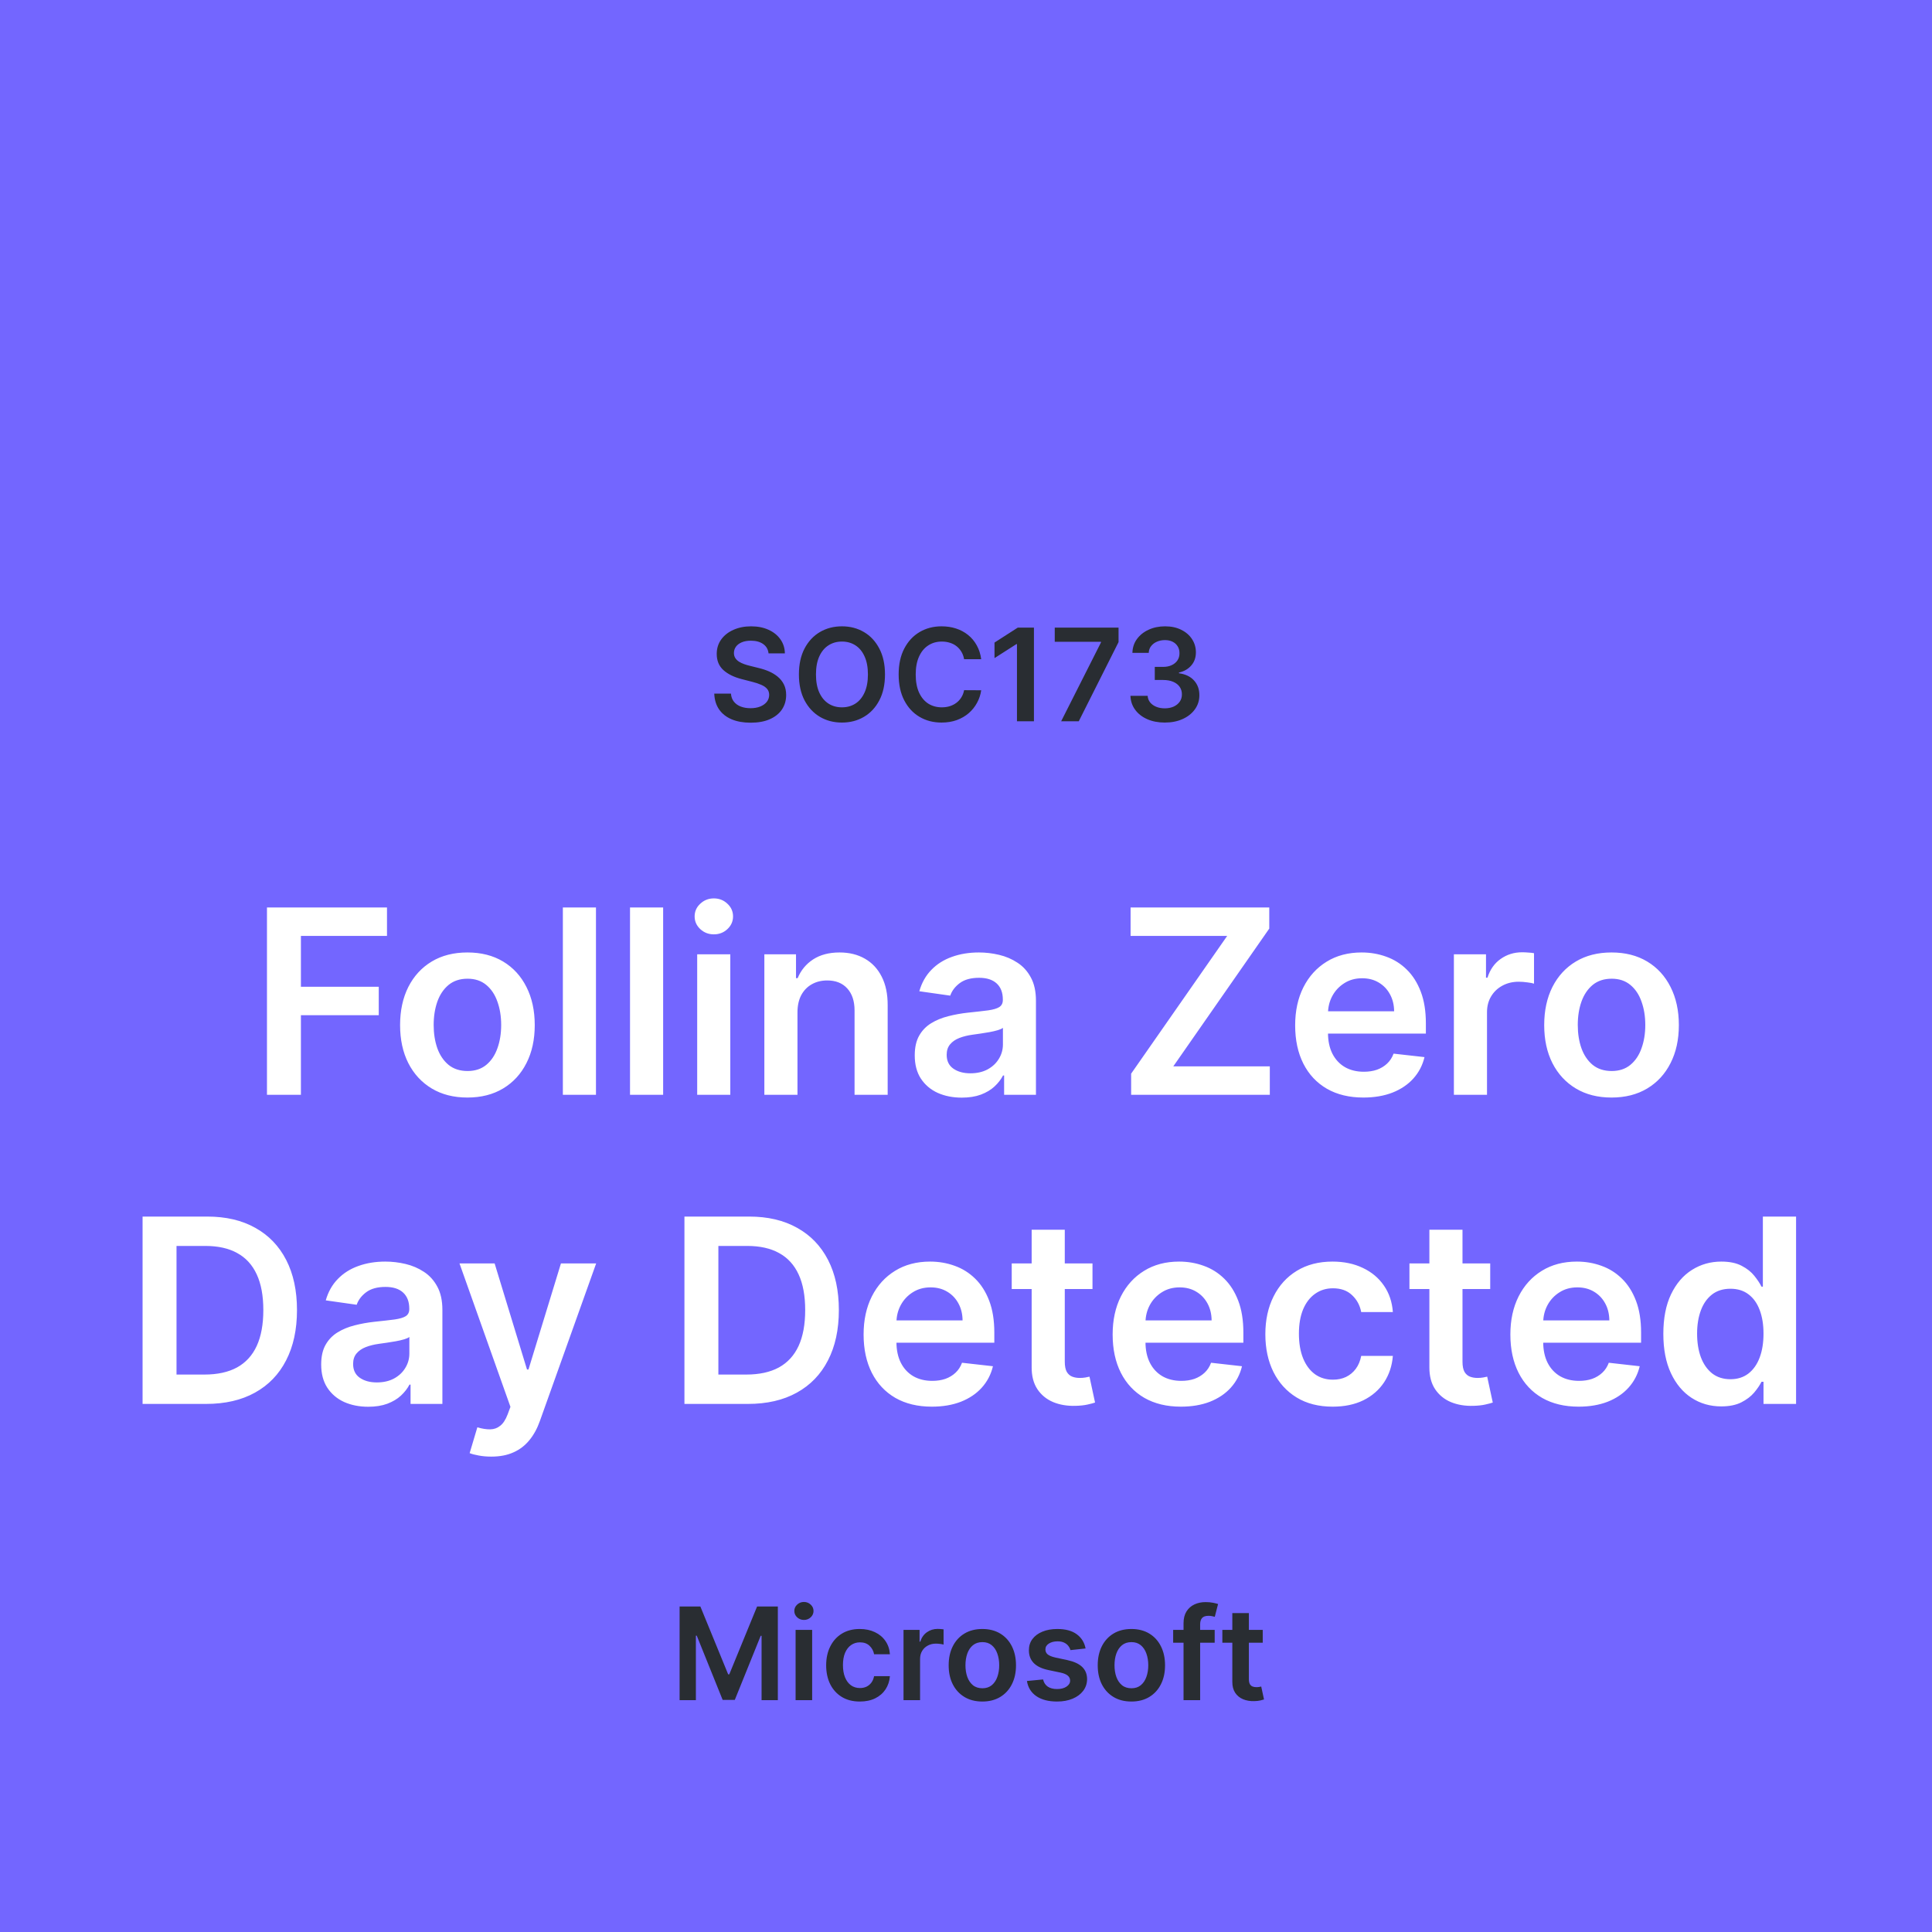 <svg width="300" height="300" viewBox="0 0 300 300" fill="none" xmlns="http://www.w3.org/2000/svg">
<rect x="0" y="0" width="300" height="300" fill="#333333" stroke="none"/>
<g clip-path="url(#clip0_135_2)">
<rect width="300" height="300" fill="#7366FF"/>
<path d="M41.455 170V140.909H60.092V145.327H46.725V153.224H58.813V157.642H46.725V170H41.455ZM72.581 170.426C70.45 170.426 68.604 169.957 67.041 169.02C65.479 168.082 64.267 166.771 63.405 165.085C62.553 163.4 62.126 161.43 62.126 159.176C62.126 156.922 62.553 154.948 63.405 153.253C64.267 151.558 65.479 150.241 67.041 149.304C68.604 148.366 70.45 147.898 72.581 147.898C74.712 147.898 76.558 148.366 78.121 149.304C79.683 150.241 80.891 151.558 81.743 153.253C82.605 154.948 83.035 156.922 83.035 159.176C83.035 161.43 82.605 163.4 81.743 165.085C80.891 166.771 79.683 168.082 78.121 169.02C76.558 169.957 74.712 170.426 72.581 170.426ZM72.609 166.307C73.765 166.307 74.731 165.99 75.507 165.355C76.284 164.711 76.861 163.849 77.24 162.77C77.628 161.69 77.822 160.488 77.822 159.162C77.822 157.827 77.628 156.619 77.24 155.54C76.861 154.451 76.284 153.584 75.507 152.94C74.731 152.296 73.765 151.974 72.609 151.974C71.426 151.974 70.441 152.296 69.655 152.94C68.878 153.584 68.296 154.451 67.908 155.54C67.529 156.619 67.34 157.827 67.34 159.162C67.34 160.488 67.529 161.69 67.908 162.77C68.296 163.849 68.878 164.711 69.655 165.355C70.441 165.99 71.426 166.307 72.609 166.307ZM92.542 140.909V170H87.4V140.909H92.542ZM102.972 140.909V170H97.829V140.909H102.972ZM108.259 170V148.182H113.401V170H108.259ZM110.844 145.085C110.03 145.085 109.329 144.815 108.742 144.276C108.155 143.726 107.862 143.068 107.862 142.301C107.862 141.525 108.155 140.866 108.742 140.327C109.329 139.777 110.03 139.503 110.844 139.503C111.668 139.503 112.369 139.777 112.947 140.327C113.534 140.866 113.827 141.525 113.827 142.301C113.827 143.068 113.534 143.726 112.947 144.276C112.369 144.815 111.668 145.085 110.844 145.085ZM123.831 157.216V170H118.689V148.182H123.604V151.889H123.859C124.361 150.668 125.161 149.697 126.26 148.977C127.368 148.258 128.736 147.898 130.365 147.898C131.871 147.898 133.182 148.22 134.3 148.864C135.427 149.508 136.298 150.44 136.913 151.662C137.538 152.884 137.846 154.366 137.837 156.108V170H132.695V156.903C132.695 155.445 132.316 154.304 131.558 153.48C130.81 152.656 129.773 152.244 128.447 152.244C127.548 152.244 126.748 152.443 126.047 152.841C125.356 153.229 124.811 153.793 124.413 154.531C124.025 155.27 123.831 156.165 123.831 157.216ZM149.342 170.44C147.96 170.44 146.714 170.194 145.607 169.702C144.508 169.2 143.637 168.461 142.993 167.486C142.358 166.51 142.041 165.308 142.041 163.878C142.041 162.647 142.268 161.629 142.723 160.824C143.178 160.019 143.798 159.375 144.584 158.892C145.37 158.409 146.255 158.045 147.24 157.798C148.234 157.543 149.262 157.358 150.322 157.244C151.601 157.112 152.638 156.993 153.433 156.889C154.229 156.776 154.806 156.605 155.166 156.378C155.536 156.141 155.72 155.777 155.72 155.284V155.199C155.72 154.129 155.403 153.3 154.768 152.713C154.134 152.126 153.22 151.832 152.027 151.832C150.768 151.832 149.768 152.107 149.03 152.656C148.301 153.205 147.808 153.854 147.553 154.602L142.751 153.92C143.13 152.595 143.755 151.487 144.626 150.597C145.498 149.697 146.563 149.025 147.822 148.58C149.082 148.125 150.474 147.898 151.999 147.898C153.05 147.898 154.096 148.021 155.138 148.267C156.179 148.513 157.131 148.92 157.993 149.489C158.855 150.047 159.546 150.81 160.067 151.776C160.597 152.741 160.862 153.949 160.862 155.398V170H155.919V167.003H155.749C155.436 167.609 154.996 168.177 154.428 168.707C153.869 169.228 153.163 169.65 152.311 169.972C151.468 170.284 150.479 170.44 149.342 170.44ZM150.678 166.662C151.71 166.662 152.605 166.458 153.362 166.051C154.12 165.634 154.702 165.085 155.109 164.403C155.526 163.722 155.734 162.978 155.734 162.173V159.602C155.573 159.735 155.299 159.858 154.911 159.972C154.532 160.085 154.106 160.185 153.632 160.27C153.159 160.355 152.69 160.431 152.226 160.497C151.762 160.563 151.359 160.62 151.018 160.668C150.251 160.772 149.565 160.942 148.959 161.179C148.353 161.416 147.875 161.747 147.524 162.173C147.174 162.59 146.999 163.13 146.999 163.793C146.999 164.74 147.344 165.455 148.036 165.938C148.727 166.42 149.607 166.662 150.678 166.662ZM175.642 170V166.719L190.557 145.327H175.557V140.909H197.091V144.19L182.19 165.582H197.176V170H175.642ZM211.707 170.426C209.52 170.426 207.631 169.972 206.04 169.062C204.458 168.144 203.241 166.847 202.389 165.17C201.537 163.485 201.111 161.501 201.111 159.219C201.111 156.974 201.537 155.005 202.389 153.31C203.251 151.605 204.454 150.279 205.997 149.332C207.541 148.376 209.354 147.898 211.438 147.898C212.782 147.898 214.051 148.116 215.244 148.551C216.447 148.977 217.508 149.64 218.426 150.54C219.354 151.439 220.083 152.585 220.614 153.977C221.144 155.36 221.409 157.008 221.409 158.92V160.497H203.526V157.031H216.48C216.471 156.046 216.258 155.17 215.841 154.403C215.424 153.627 214.842 153.016 214.094 152.571C213.355 152.126 212.493 151.903 211.509 151.903C210.457 151.903 209.534 152.159 208.739 152.67C207.943 153.172 207.323 153.835 206.878 154.659C206.442 155.473 206.22 156.368 206.21 157.344V160.369C206.21 161.638 206.442 162.727 206.906 163.636C207.37 164.536 208.019 165.227 208.852 165.71C209.686 166.184 210.661 166.42 211.778 166.42C212.527 166.42 213.204 166.316 213.81 166.108C214.416 165.89 214.941 165.573 215.386 165.156C215.831 164.74 216.168 164.223 216.395 163.608L221.196 164.148C220.893 165.417 220.315 166.525 219.463 167.472C218.62 168.409 217.541 169.138 216.224 169.659C214.908 170.17 213.402 170.426 211.707 170.426ZM225.759 170V148.182H230.745V151.818H230.972C231.37 150.559 232.052 149.588 233.018 148.906C233.993 148.215 235.106 147.869 236.356 147.869C236.64 147.869 236.957 147.884 237.308 147.912C237.667 147.931 237.966 147.964 238.202 148.011V152.741C237.985 152.666 237.639 152.599 237.165 152.543C236.701 152.476 236.252 152.443 235.816 152.443C234.879 152.443 234.036 152.647 233.288 153.054C232.549 153.452 231.967 154.006 231.54 154.716C231.114 155.426 230.901 156.245 230.901 157.173V170H225.759ZM250.237 170.426C248.107 170.426 246.26 169.957 244.697 169.02C243.135 168.082 241.923 166.771 241.061 165.085C240.209 163.4 239.783 161.43 239.783 159.176C239.783 156.922 240.209 154.948 241.061 153.253C241.923 151.558 243.135 150.241 244.697 149.304C246.26 148.366 248.107 147.898 250.237 147.898C252.368 147.898 254.214 148.366 255.777 149.304C257.339 150.241 258.547 151.558 259.399 153.253C260.261 154.948 260.692 156.922 260.692 159.176C260.692 161.43 260.261 163.4 259.399 165.085C258.547 166.771 257.339 168.082 255.777 169.02C254.214 169.957 252.368 170.426 250.237 170.426ZM250.266 166.307C251.421 166.307 252.387 165.99 253.163 165.355C253.94 164.711 254.518 163.849 254.896 162.77C255.285 161.69 255.479 160.488 255.479 159.162C255.479 157.827 255.285 156.619 254.896 155.54C254.518 154.451 253.94 153.584 253.163 152.94C252.387 152.296 251.421 151.974 250.266 151.974C249.082 151.974 248.097 152.296 247.311 152.94C246.535 153.584 245.952 154.451 245.564 155.54C245.185 156.619 244.996 157.827 244.996 159.162C244.996 160.488 245.185 161.69 245.564 162.77C245.952 163.849 246.535 164.711 247.311 165.355C248.097 165.99 249.082 166.307 250.266 166.307ZM31.997 218H22.139V188.909H32.196C35.084 188.909 37.565 189.491 39.639 190.656C41.722 191.812 43.323 193.473 44.44 195.642C45.557 197.811 46.116 200.405 46.116 203.426C46.116 206.456 45.553 209.061 44.426 211.239C43.308 213.417 41.694 215.088 39.582 216.253C37.48 217.418 34.951 218 31.997 218ZM27.409 213.44H31.741C33.768 213.44 35.458 213.071 36.812 212.332C38.166 211.584 39.184 210.472 39.866 208.994C40.548 207.508 40.889 205.652 40.889 203.426C40.889 201.201 40.548 199.354 39.866 197.886C39.184 196.409 38.176 195.306 36.841 194.577C35.515 193.838 33.867 193.469 31.897 193.469H27.409V213.44ZM57.174 218.44C55.792 218.44 54.547 218.194 53.439 217.702C52.34 217.2 51.469 216.461 50.825 215.486C50.191 214.51 49.873 213.308 49.873 211.878C49.873 210.647 50.1 209.629 50.555 208.824C51.01 208.019 51.63 207.375 52.416 206.892C53.202 206.409 54.087 206.045 55.072 205.798C56.066 205.543 57.094 205.358 58.154 205.244C59.433 205.112 60.47 204.993 61.265 204.889C62.061 204.776 62.638 204.605 62.998 204.378C63.367 204.141 63.552 203.777 63.552 203.284V203.199C63.552 202.129 63.235 201.3 62.6 200.713C61.966 200.126 61.052 199.832 59.859 199.832C58.6 199.832 57.6 200.107 56.862 200.656C56.133 201.205 55.64 201.854 55.385 202.602L50.584 201.92C50.962 200.595 51.587 199.487 52.459 198.597C53.33 197.697 54.395 197.025 55.654 196.58C56.914 196.125 58.306 195.898 59.831 195.898C60.882 195.898 61.928 196.021 62.97 196.267C64.011 196.513 64.963 196.92 65.825 197.489C66.687 198.047 67.378 198.81 67.899 199.776C68.429 200.741 68.694 201.949 68.694 203.398V218H63.751V215.003H63.581C63.268 215.609 62.828 216.177 62.26 216.707C61.701 217.228 60.995 217.65 60.143 217.972C59.3 218.284 58.311 218.44 57.174 218.44ZM58.51 214.662C59.542 214.662 60.437 214.458 61.194 214.051C61.952 213.634 62.534 213.085 62.941 212.403C63.358 211.722 63.566 210.978 63.566 210.173V207.602C63.405 207.735 63.131 207.858 62.742 207.972C62.364 208.085 61.938 208.185 61.464 208.27C60.991 208.355 60.522 208.431 60.058 208.497C59.594 208.563 59.191 208.62 58.85 208.668C58.084 208.772 57.397 208.942 56.791 209.179C56.185 209.416 55.707 209.747 55.356 210.173C55.006 210.59 54.831 211.13 54.831 211.793C54.831 212.74 55.176 213.455 55.867 213.938C56.559 214.42 57.44 214.662 58.51 214.662ZM76.279 226.182C75.579 226.182 74.93 226.125 74.334 226.011C73.746 225.907 73.278 225.784 72.927 225.642L74.12 221.636C74.868 221.854 75.536 221.958 76.123 221.949C76.71 221.939 77.226 221.755 77.671 221.395C78.126 221.045 78.51 220.457 78.822 219.634L79.262 218.455L71.35 196.182H76.805L81.834 212.659H82.061L87.103 196.182H92.572L83.836 220.642C83.429 221.797 82.889 222.787 82.217 223.611C81.545 224.444 80.721 225.079 79.745 225.514C78.779 225.959 77.624 226.182 76.279 226.182ZM116.137 218H106.279V188.909H116.336C119.225 188.909 121.706 189.491 123.779 190.656C125.863 191.812 127.463 193.473 128.581 195.642C129.698 197.811 130.257 200.405 130.257 203.426C130.257 206.456 129.693 209.061 128.566 211.239C127.449 213.417 125.834 215.088 123.723 216.253C121.62 217.418 119.092 218 116.137 218ZM111.549 213.44H115.882C117.908 213.44 119.599 213.071 120.953 212.332C122.307 211.584 123.325 210.472 124.007 208.994C124.689 207.508 125.029 205.652 125.029 203.426C125.029 201.201 124.689 199.354 124.007 197.886C123.325 196.409 122.316 195.306 120.981 194.577C119.655 193.838 118.008 193.469 116.038 193.469H111.549V213.44ZM144.696 218.426C142.508 218.426 140.619 217.972 139.028 217.062C137.447 216.144 136.23 214.847 135.377 213.17C134.525 211.485 134.099 209.501 134.099 207.219C134.099 204.974 134.525 203.005 135.377 201.31C136.239 199.605 137.442 198.279 138.985 197.332C140.529 196.376 142.342 195.898 144.426 195.898C145.77 195.898 147.039 196.116 148.233 196.551C149.435 196.977 150.496 197.64 151.414 198.54C152.342 199.439 153.072 200.585 153.602 201.977C154.132 203.36 154.397 205.008 154.397 206.92V208.497H136.514V205.031H149.468C149.459 204.046 149.246 203.17 148.829 202.403C148.413 201.627 147.83 201.016 147.082 200.571C146.343 200.126 145.482 199.903 144.497 199.903C143.446 199.903 142.522 200.159 141.727 200.67C140.931 201.172 140.311 201.835 139.866 202.659C139.431 203.473 139.208 204.368 139.199 205.344V208.369C139.199 209.638 139.431 210.727 139.895 211.636C140.359 212.536 141.007 213.227 141.841 213.71C142.674 214.184 143.649 214.42 144.767 214.42C145.515 214.42 146.192 214.316 146.798 214.108C147.404 213.89 147.93 213.573 148.375 213.156C148.82 212.74 149.156 212.223 149.383 211.608L154.184 212.148C153.881 213.417 153.304 214.525 152.451 215.472C151.609 216.409 150.529 217.138 149.213 217.659C147.896 218.17 146.391 218.426 144.696 218.426ZM169.642 196.182V200.159H157.1V196.182H169.642ZM160.196 190.955H165.338V211.438C165.338 212.129 165.443 212.659 165.651 213.028C165.869 213.388 166.153 213.634 166.503 213.767C166.854 213.9 167.242 213.966 167.668 213.966C167.99 213.966 168.283 213.942 168.549 213.895C168.823 213.848 169.032 213.805 169.174 213.767L170.04 217.787C169.766 217.882 169.373 217.986 168.861 218.099C168.359 218.213 167.744 218.279 167.015 218.298C165.727 218.336 164.567 218.142 163.534 217.716C162.502 217.28 161.683 216.608 161.077 215.699C160.48 214.79 160.187 213.653 160.196 212.29V190.955ZM183.368 218.426C181.18 218.426 179.291 217.972 177.7 217.062C176.118 216.144 174.902 214.847 174.049 213.17C173.197 211.485 172.771 209.501 172.771 207.219C172.771 204.974 173.197 203.005 174.049 201.31C174.911 199.605 176.114 198.279 177.657 197.332C179.201 196.376 181.014 195.898 183.098 195.898C184.442 195.898 185.711 196.116 186.904 196.551C188.107 196.977 189.168 197.64 190.086 198.54C191.014 199.439 191.743 200.585 192.274 201.977C192.804 203.36 193.069 205.008 193.069 206.92V208.497H175.186V205.031H188.14C188.131 204.046 187.918 203.17 187.501 202.403C187.084 201.627 186.502 201.016 185.754 200.571C185.015 200.126 184.154 199.903 183.169 199.903C182.118 199.903 181.194 200.159 180.399 200.67C179.603 201.172 178.983 201.835 178.538 202.659C178.102 203.473 177.88 204.368 177.87 205.344V208.369C177.87 209.638 178.102 210.727 178.566 211.636C179.03 212.536 179.679 213.227 180.512 213.71C181.346 214.184 182.321 214.42 183.439 214.42C184.187 214.42 184.864 214.316 185.47 214.108C186.076 213.89 186.601 213.573 187.047 213.156C187.492 212.74 187.828 212.223 188.055 211.608L192.856 212.148C192.553 213.417 191.975 214.525 191.123 215.472C190.28 216.409 189.201 217.138 187.885 217.659C186.568 218.17 185.063 218.426 183.368 218.426ZM206.936 218.426C204.758 218.426 202.888 217.948 201.326 216.991C199.773 216.035 198.575 214.714 197.732 213.028C196.899 211.333 196.482 209.383 196.482 207.176C196.482 204.96 196.908 203.005 197.76 201.31C198.613 199.605 199.815 198.279 201.368 197.332C202.931 196.376 204.777 195.898 206.908 195.898C208.679 195.898 210.246 196.224 211.61 196.878C212.983 197.522 214.077 198.436 214.891 199.619C215.705 200.794 216.169 202.167 216.283 203.739H211.368C211.169 202.687 210.696 201.812 209.948 201.111C209.209 200.401 208.22 200.045 206.979 200.045C205.928 200.045 205.005 200.33 204.209 200.898C203.414 201.456 202.793 202.261 202.348 203.312C201.913 204.364 201.695 205.623 201.695 207.091C201.695 208.578 201.913 209.856 202.348 210.926C202.784 211.987 203.395 212.806 204.181 213.384C204.976 213.952 205.909 214.236 206.979 214.236C207.737 214.236 208.414 214.094 209.01 213.81C209.616 213.516 210.123 213.095 210.53 212.545C210.937 211.996 211.217 211.329 211.368 210.543H216.283C216.16 212.086 215.705 213.455 214.919 214.648C214.133 215.831 213.063 216.759 211.709 217.432C210.355 218.095 208.764 218.426 206.936 218.426ZM231.4 196.182V200.159H218.858V196.182H231.4ZM221.954 190.955H227.096V211.438C227.096 212.129 227.2 212.659 227.409 213.028C227.627 213.388 227.911 213.634 228.261 213.767C228.611 213.9 229 213.966 229.426 213.966C229.748 213.966 230.041 213.942 230.306 213.895C230.581 213.848 230.789 213.805 230.931 213.767L231.798 217.787C231.523 217.882 231.13 217.986 230.619 218.099C230.117 218.213 229.502 218.279 228.772 218.298C227.484 218.336 226.324 218.142 225.292 217.716C224.26 217.28 223.441 216.608 222.835 215.699C222.238 214.79 221.945 213.653 221.954 212.29V190.955ZM245.125 218.426C242.938 218.426 241.049 217.972 239.458 217.062C237.876 216.144 236.659 214.847 235.807 213.17C234.955 211.485 234.529 209.501 234.529 207.219C234.529 204.974 234.955 203.005 235.807 201.31C236.669 199.605 237.872 198.279 239.415 197.332C240.959 196.376 242.772 195.898 244.855 195.898C246.2 195.898 247.469 196.116 248.662 196.551C249.865 196.977 250.926 197.64 251.844 198.54C252.772 199.439 253.501 200.585 254.032 201.977C254.562 203.36 254.827 205.008 254.827 206.92V208.497H236.944V205.031H249.898C249.889 204.046 249.676 203.17 249.259 202.403C248.842 201.627 248.26 201.016 247.512 200.571C246.773 200.126 245.911 199.903 244.926 199.903C243.875 199.903 242.952 200.159 242.157 200.67C241.361 201.172 240.741 201.835 240.296 202.659C239.86 203.473 239.638 204.368 239.628 205.344V208.369C239.628 209.638 239.86 210.727 240.324 211.636C240.788 212.536 241.437 213.227 242.27 213.71C243.104 214.184 244.079 214.42 245.196 214.42C245.944 214.42 246.622 214.316 247.228 214.108C247.834 213.89 248.359 213.573 248.804 213.156C249.249 212.74 249.586 212.223 249.813 211.608L254.614 212.148C254.311 213.417 253.733 214.525 252.881 215.472C252.038 216.409 250.959 217.138 249.642 217.659C248.326 218.17 246.82 218.426 245.125 218.426ZM267.274 218.384C265.56 218.384 264.026 217.943 262.672 217.062C261.317 216.182 260.247 214.903 259.461 213.227C258.675 211.551 258.282 209.515 258.282 207.119C258.282 204.695 258.68 202.65 259.475 200.983C260.28 199.307 261.365 198.043 262.728 197.19C264.092 196.329 265.612 195.898 267.288 195.898C268.566 195.898 269.618 196.116 270.441 196.551C271.265 196.977 271.919 197.493 272.402 198.099C272.885 198.696 273.259 199.259 273.524 199.79H273.737V188.909H278.893V218H273.836V214.562H273.524C273.259 215.093 272.875 215.656 272.373 216.253C271.871 216.84 271.208 217.342 270.385 217.759C269.561 218.175 268.524 218.384 267.274 218.384ZM268.708 214.165C269.797 214.165 270.725 213.871 271.493 213.284C272.26 212.687 272.842 211.859 273.24 210.798C273.637 209.738 273.836 208.502 273.836 207.091C273.836 205.68 273.637 204.454 273.24 203.412C272.851 202.37 272.274 201.561 271.507 200.983C270.749 200.405 269.816 200.116 268.708 200.116C267.563 200.116 266.606 200.415 265.839 201.011C265.072 201.608 264.494 202.432 264.106 203.483C263.718 204.534 263.524 205.737 263.524 207.091C263.524 208.455 263.718 209.671 264.106 210.741C264.504 211.802 265.086 212.64 265.853 213.256C266.63 213.862 267.582 214.165 268.708 214.165Z" fill="white"/>
<path d="M105.528 249.455H108.753L113.071 259.994H113.241L117.56 249.455H120.784V264H118.256V254.007H118.121L114.101 263.957H112.212L108.192 253.986H108.057V264H105.528V249.455ZM123.54 264V253.091H126.111V264H123.54ZM124.832 251.543C124.425 251.543 124.075 251.408 123.781 251.138C123.488 250.863 123.341 250.534 123.341 250.151C123.341 249.762 123.488 249.433 123.781 249.163C124.075 248.889 124.425 248.751 124.832 248.751C125.244 248.751 125.595 248.889 125.884 249.163C126.177 249.433 126.324 249.762 126.324 250.151C126.324 250.534 126.177 250.863 125.884 251.138C125.595 251.408 125.244 251.543 124.832 251.543ZM133.513 264.213C132.424 264.213 131.489 263.974 130.708 263.496C129.931 263.018 129.332 262.357 128.911 261.514C128.494 260.667 128.286 259.691 128.286 258.588C128.286 257.48 128.499 256.502 128.925 255.655C129.351 254.803 129.953 254.14 130.729 253.666C131.51 253.188 132.434 252.949 133.499 252.949C134.384 252.949 135.168 253.112 135.85 253.439C136.536 253.761 137.083 254.218 137.49 254.81C137.898 255.397 138.13 256.083 138.186 256.869H135.729C135.63 256.344 135.393 255.906 135.019 255.555C134.65 255.2 134.155 255.023 133.534 255.023C133.009 255.023 132.547 255.165 132.15 255.449C131.752 255.728 131.442 256.131 131.219 256.656C131.001 257.182 130.892 257.812 130.892 258.545C130.892 259.289 131.001 259.928 131.219 260.463C131.437 260.993 131.742 261.403 132.135 261.692C132.533 261.976 132.999 262.118 133.534 262.118C133.913 262.118 134.252 262.047 134.55 261.905C134.853 261.758 135.106 261.547 135.31 261.273C135.514 260.998 135.653 260.664 135.729 260.271H138.186C138.125 261.043 137.898 261.727 137.505 262.324C137.112 262.916 136.577 263.38 135.9 263.716C135.222 264.047 134.427 264.213 133.513 264.213ZM140.298 264V253.091H142.79V254.909H142.904C143.103 254.279 143.444 253.794 143.927 253.453C144.415 253.107 144.971 252.935 145.596 252.935C145.738 252.935 145.897 252.942 146.072 252.956C146.252 252.965 146.401 252.982 146.519 253.006V255.371C146.41 255.333 146.237 255.3 146.001 255.271C145.769 255.238 145.544 255.222 145.326 255.222C144.857 255.222 144.436 255.323 144.062 255.527C143.692 255.726 143.401 256.003 143.188 256.358C142.975 256.713 142.869 257.123 142.869 257.587V264H140.298ZM152.537 264.213C151.471 264.213 150.548 263.979 149.767 263.51C148.985 263.041 148.379 262.385 147.949 261.543C147.522 260.7 147.309 259.715 147.309 258.588C147.309 257.461 147.522 256.474 147.949 255.626C148.379 254.779 148.985 254.121 149.767 253.652C150.548 253.183 151.471 252.949 152.537 252.949C153.602 252.949 154.525 253.183 155.306 253.652C156.088 254.121 156.691 254.779 157.118 255.626C157.548 256.474 157.764 257.461 157.764 258.588C157.764 259.715 157.548 260.7 157.118 261.543C156.691 262.385 156.088 263.041 155.306 263.51C154.525 263.979 153.602 264.213 152.537 264.213ZM152.551 262.153C153.128 262.153 153.611 261.995 154 261.678C154.388 261.356 154.677 260.925 154.866 260.385C155.06 259.845 155.157 259.244 155.157 258.581C155.157 257.913 155.06 257.31 154.866 256.77C154.677 256.225 154.388 255.792 154 255.47C153.611 255.148 153.128 254.987 152.551 254.987C151.959 254.987 151.467 255.148 151.074 255.47C150.685 255.792 150.394 256.225 150.2 256.77C150.011 257.31 149.916 257.913 149.916 258.581C149.916 259.244 150.011 259.845 150.2 260.385C150.394 260.925 150.685 261.356 151.074 261.678C151.467 261.995 151.959 262.153 152.551 262.153ZM168.568 255.974L166.224 256.23C166.158 255.993 166.042 255.771 165.876 255.562C165.715 255.354 165.498 255.186 165.223 255.058C164.948 254.93 164.612 254.866 164.214 254.866C163.679 254.866 163.23 254.982 162.865 255.214C162.505 255.446 162.328 255.747 162.332 256.116C162.328 256.434 162.444 256.692 162.68 256.891C162.922 257.089 163.32 257.253 163.874 257.381L165.734 257.778C166.767 258.001 167.534 258.354 168.036 258.837C168.542 259.32 168.798 259.952 168.803 260.733C168.798 261.42 168.597 262.026 168.199 262.551C167.806 263.072 167.259 263.479 166.558 263.773C165.857 264.066 165.053 264.213 164.143 264.213C162.808 264.213 161.733 263.934 160.919 263.375C160.105 262.812 159.619 262.028 159.463 261.024L161.97 260.783C162.084 261.275 162.325 261.647 162.695 261.898C163.064 262.149 163.545 262.274 164.136 262.274C164.747 262.274 165.237 262.149 165.607 261.898C165.981 261.647 166.168 261.337 166.168 260.967C166.168 260.655 166.047 260.397 165.805 260.193C165.569 259.99 165.199 259.833 164.697 259.724L162.837 259.334C161.79 259.116 161.016 258.749 160.514 258.233C160.012 257.712 159.764 257.054 159.768 256.259C159.764 255.586 159.946 255.004 160.315 254.511C160.689 254.014 161.208 253.631 161.871 253.361C162.538 253.086 163.308 252.949 164.179 252.949C165.457 252.949 166.464 253.221 167.197 253.766C167.936 254.31 168.393 255.046 168.568 255.974ZM175.681 264.213C174.616 264.213 173.692 263.979 172.911 263.51C172.13 263.041 171.524 262.385 171.093 261.543C170.667 260.7 170.454 259.715 170.454 258.588C170.454 257.461 170.667 256.474 171.093 255.626C171.524 254.779 172.13 254.121 172.911 253.652C173.692 253.183 174.616 252.949 175.681 252.949C176.746 252.949 177.67 253.183 178.451 253.652C179.232 254.121 179.836 254.779 180.262 255.626C180.693 256.474 180.908 257.461 180.908 258.588C180.908 259.715 180.693 260.7 180.262 261.543C179.836 262.385 179.232 263.041 178.451 263.51C177.67 263.979 176.746 264.213 175.681 264.213ZM175.695 262.153C176.273 262.153 176.756 261.995 177.144 261.678C177.532 261.356 177.821 260.925 178.011 260.385C178.205 259.845 178.302 259.244 178.302 258.581C178.302 257.913 178.205 257.31 178.011 256.77C177.821 256.225 177.532 255.792 177.144 255.47C176.756 255.148 176.273 254.987 175.695 254.987C175.103 254.987 174.611 255.148 174.218 255.47C173.83 255.792 173.539 256.225 173.344 256.77C173.155 257.31 173.06 257.913 173.06 258.581C173.06 259.244 173.155 259.845 173.344 260.385C173.539 260.925 173.83 261.356 174.218 261.678C174.611 261.995 175.103 262.153 175.695 262.153ZM188.616 253.091V255.08H182.167V253.091H188.616ZM183.779 264V252.061C183.779 251.327 183.931 250.716 184.234 250.229C184.542 249.741 184.954 249.376 185.47 249.135C185.986 248.893 186.559 248.773 187.189 248.773C187.634 248.773 188.029 248.808 188.375 248.879C188.72 248.95 188.976 249.014 189.142 249.071L188.63 251.06C188.521 251.027 188.384 250.993 188.218 250.96C188.053 250.922 187.868 250.903 187.664 250.903C187.186 250.903 186.848 251.019 186.649 251.251C186.455 251.479 186.358 251.805 186.358 252.232V264H183.779ZM196.077 253.091V255.08H189.806V253.091H196.077ZM191.354 250.477H193.925V260.719C193.925 261.064 193.977 261.33 194.081 261.514C194.19 261.694 194.332 261.817 194.507 261.884C194.683 261.95 194.877 261.983 195.09 261.983C195.251 261.983 195.398 261.971 195.53 261.947C195.667 261.924 195.772 261.902 195.843 261.884L196.276 263.893C196.139 263.941 195.942 263.993 195.686 264.05C195.435 264.107 195.128 264.14 194.763 264.149C194.119 264.168 193.539 264.071 193.023 263.858C192.507 263.64 192.097 263.304 191.794 262.849C191.496 262.395 191.349 261.827 191.354 261.145V250.477Z" fill="#292D32"/>
<path d="M119.339 101.453C119.273 100.833 118.994 100.35 118.501 100.004C118.014 99.659 117.379 99.486 116.598 99.486C116.049 99.486 115.578 99.569 115.185 99.734C114.792 99.9 114.491 100.125 114.283 100.409C114.074 100.693 113.968 101.018 113.963 101.382C113.963 101.685 114.032 101.948 114.169 102.17C114.311 102.393 114.503 102.582 114.744 102.739C114.986 102.89 115.253 103.018 115.547 103.122C115.84 103.226 116.136 103.314 116.435 103.385L117.798 103.726C118.348 103.854 118.875 104.027 119.382 104.244C119.893 104.462 120.35 104.737 120.753 105.068C121.16 105.4 121.482 105.8 121.719 106.268C121.955 106.737 122.074 107.286 122.074 107.916C122.074 108.768 121.856 109.519 121.42 110.168C120.985 110.812 120.355 111.316 119.531 111.68C118.712 112.04 117.72 112.22 116.555 112.22C115.424 112.22 114.441 112.045 113.608 111.695C112.779 111.344 112.131 110.833 111.662 110.161C111.198 109.488 110.947 108.669 110.909 107.703H113.501C113.539 108.21 113.696 108.631 113.97 108.967C114.245 109.304 114.602 109.554 115.043 109.72C115.488 109.886 115.985 109.969 116.534 109.969C117.107 109.969 117.609 109.884 118.04 109.713C118.475 109.538 118.816 109.296 119.062 108.989C119.309 108.676 119.434 108.312 119.439 107.895C119.434 107.516 119.323 107.204 119.105 106.957C118.887 106.706 118.582 106.498 118.189 106.332C117.801 106.162 117.346 106.01 116.825 105.878L115.17 105.452C113.973 105.144 113.026 104.678 112.33 104.053C111.638 103.423 111.293 102.587 111.293 101.545C111.293 100.688 111.525 99.938 111.989 99.294C112.457 98.65 113.094 98.151 113.899 97.796C114.704 97.436 115.616 97.256 116.634 97.256C117.666 97.256 118.57 97.436 119.347 97.796C120.128 98.151 120.741 98.645 121.186 99.28C121.631 99.91 121.861 100.634 121.875 101.453H119.339ZM137.42 104.727C137.42 106.295 137.127 107.637 136.539 108.754C135.957 109.867 135.162 110.719 134.153 111.311C133.149 111.903 132.011 112.199 130.737 112.199C129.463 112.199 128.322 111.903 127.314 111.311C126.31 110.714 125.514 109.86 124.927 108.747C124.345 107.63 124.054 106.29 124.054 104.727C124.054 103.16 124.345 101.82 124.927 100.707C125.514 99.59 126.31 98.735 127.314 98.144C128.322 97.552 129.463 97.256 130.737 97.256C132.011 97.256 133.149 97.552 134.153 98.144C135.162 98.735 135.957 99.59 136.539 100.707C137.127 101.82 137.42 103.16 137.42 104.727ZM134.771 104.727C134.771 103.624 134.598 102.694 134.252 101.936C133.912 101.174 133.438 100.598 132.832 100.21C132.226 99.817 131.528 99.621 130.737 99.621C129.946 99.621 129.248 99.817 128.642 100.21C128.036 100.598 127.56 101.174 127.214 101.936C126.873 102.694 126.703 103.624 126.703 104.727C126.703 105.83 126.873 106.763 127.214 107.526C127.56 108.283 128.036 108.858 128.642 109.251C129.248 109.64 129.946 109.834 130.737 109.834C131.528 109.834 132.226 109.64 132.832 109.251C133.438 108.858 133.912 108.283 134.252 107.526C134.598 106.763 134.771 105.83 134.771 104.727ZM152.362 102.362H149.705C149.629 101.927 149.49 101.541 149.286 101.205C149.083 100.864 148.829 100.575 148.526 100.338C148.223 100.101 147.878 99.924 147.489 99.805C147.106 99.682 146.692 99.621 146.246 99.621C145.456 99.621 144.755 99.82 144.144 100.217C143.533 100.61 143.055 101.188 142.71 101.95C142.364 102.708 142.191 103.634 142.191 104.727C142.191 105.84 142.364 106.777 142.71 107.54C143.06 108.297 143.538 108.87 144.144 109.259C144.755 109.642 145.453 109.834 146.239 109.834C146.675 109.834 147.082 109.777 147.461 109.663C147.844 109.545 148.188 109.372 148.491 109.145C148.799 108.918 149.057 108.638 149.265 108.307C149.478 107.975 149.625 107.597 149.705 107.17L152.362 107.185C152.262 107.876 152.047 108.525 151.715 109.131C151.388 109.737 150.96 110.272 150.43 110.736C149.899 111.195 149.279 111.555 148.569 111.815C147.859 112.071 147.07 112.199 146.204 112.199C144.925 112.199 143.784 111.903 142.781 111.311C141.777 110.719 140.986 109.865 140.408 108.747C139.831 107.63 139.542 106.29 139.542 104.727C139.542 103.16 139.833 101.82 140.415 100.707C140.998 99.59 141.791 98.735 142.795 98.144C143.799 97.552 144.935 97.256 146.204 97.256C147.013 97.256 147.766 97.369 148.462 97.597C149.158 97.824 149.779 98.158 150.323 98.598C150.868 99.034 151.315 99.569 151.665 100.203C152.021 100.833 152.253 101.553 152.362 102.362ZM160.549 97.454V112H157.914V100.018H157.828L154.426 102.192V99.777L158.042 97.454H160.549ZM164.775 112L170.961 99.756V99.656H163.78V97.454H173.688V99.706L167.509 112H164.775ZM180.868 112.199C179.846 112.199 178.936 112.024 178.141 111.673C177.35 111.323 176.725 110.835 176.266 110.21C175.807 109.585 175.563 108.863 175.534 108.044H178.205C178.229 108.437 178.359 108.78 178.596 109.074C178.832 109.363 179.147 109.588 179.54 109.749C179.933 109.91 180.373 109.99 180.861 109.99C181.382 109.99 181.844 109.9 182.246 109.72C182.649 109.536 182.963 109.28 183.191 108.953C183.418 108.626 183.529 108.25 183.525 107.824C183.529 107.384 183.416 106.995 183.184 106.659C182.952 106.323 182.615 106.06 182.175 105.871C181.739 105.681 181.214 105.587 180.598 105.587H179.313V103.555H180.598C181.105 103.555 181.548 103.468 181.926 103.293C182.31 103.117 182.611 102.871 182.828 102.554C183.046 102.232 183.153 101.86 183.148 101.439C183.153 101.027 183.06 100.67 182.871 100.366C182.686 100.059 182.424 99.82 182.083 99.649C181.747 99.479 181.351 99.394 180.897 99.394C180.452 99.394 180.04 99.474 179.661 99.635C179.282 99.796 178.977 100.026 178.745 100.324C178.513 100.617 178.39 100.968 178.375 101.375H175.84C175.859 100.561 176.093 99.846 176.543 99.23C176.998 98.61 177.604 98.127 178.361 97.781C179.119 97.431 179.969 97.256 180.911 97.256C181.882 97.256 182.724 97.438 183.439 97.803C184.159 98.162 184.715 98.648 185.108 99.258C185.501 99.869 185.698 100.544 185.698 101.283C185.703 102.102 185.461 102.788 184.973 103.342C184.49 103.896 183.856 104.259 183.07 104.429V104.543C184.093 104.685 184.876 105.063 185.421 105.679C185.97 106.29 186.242 107.05 186.238 107.959C186.238 108.773 186.006 109.502 185.542 110.146C185.082 110.786 184.448 111.287 183.638 111.652C182.833 112.017 181.91 112.199 180.868 112.199Z" fill="#292D32"/>
</g>
<defs>
<clipPath id="clip0_135_2">
<rect width="300" height="300" fill="white"/>
</clipPath>
</defs>
</svg>
